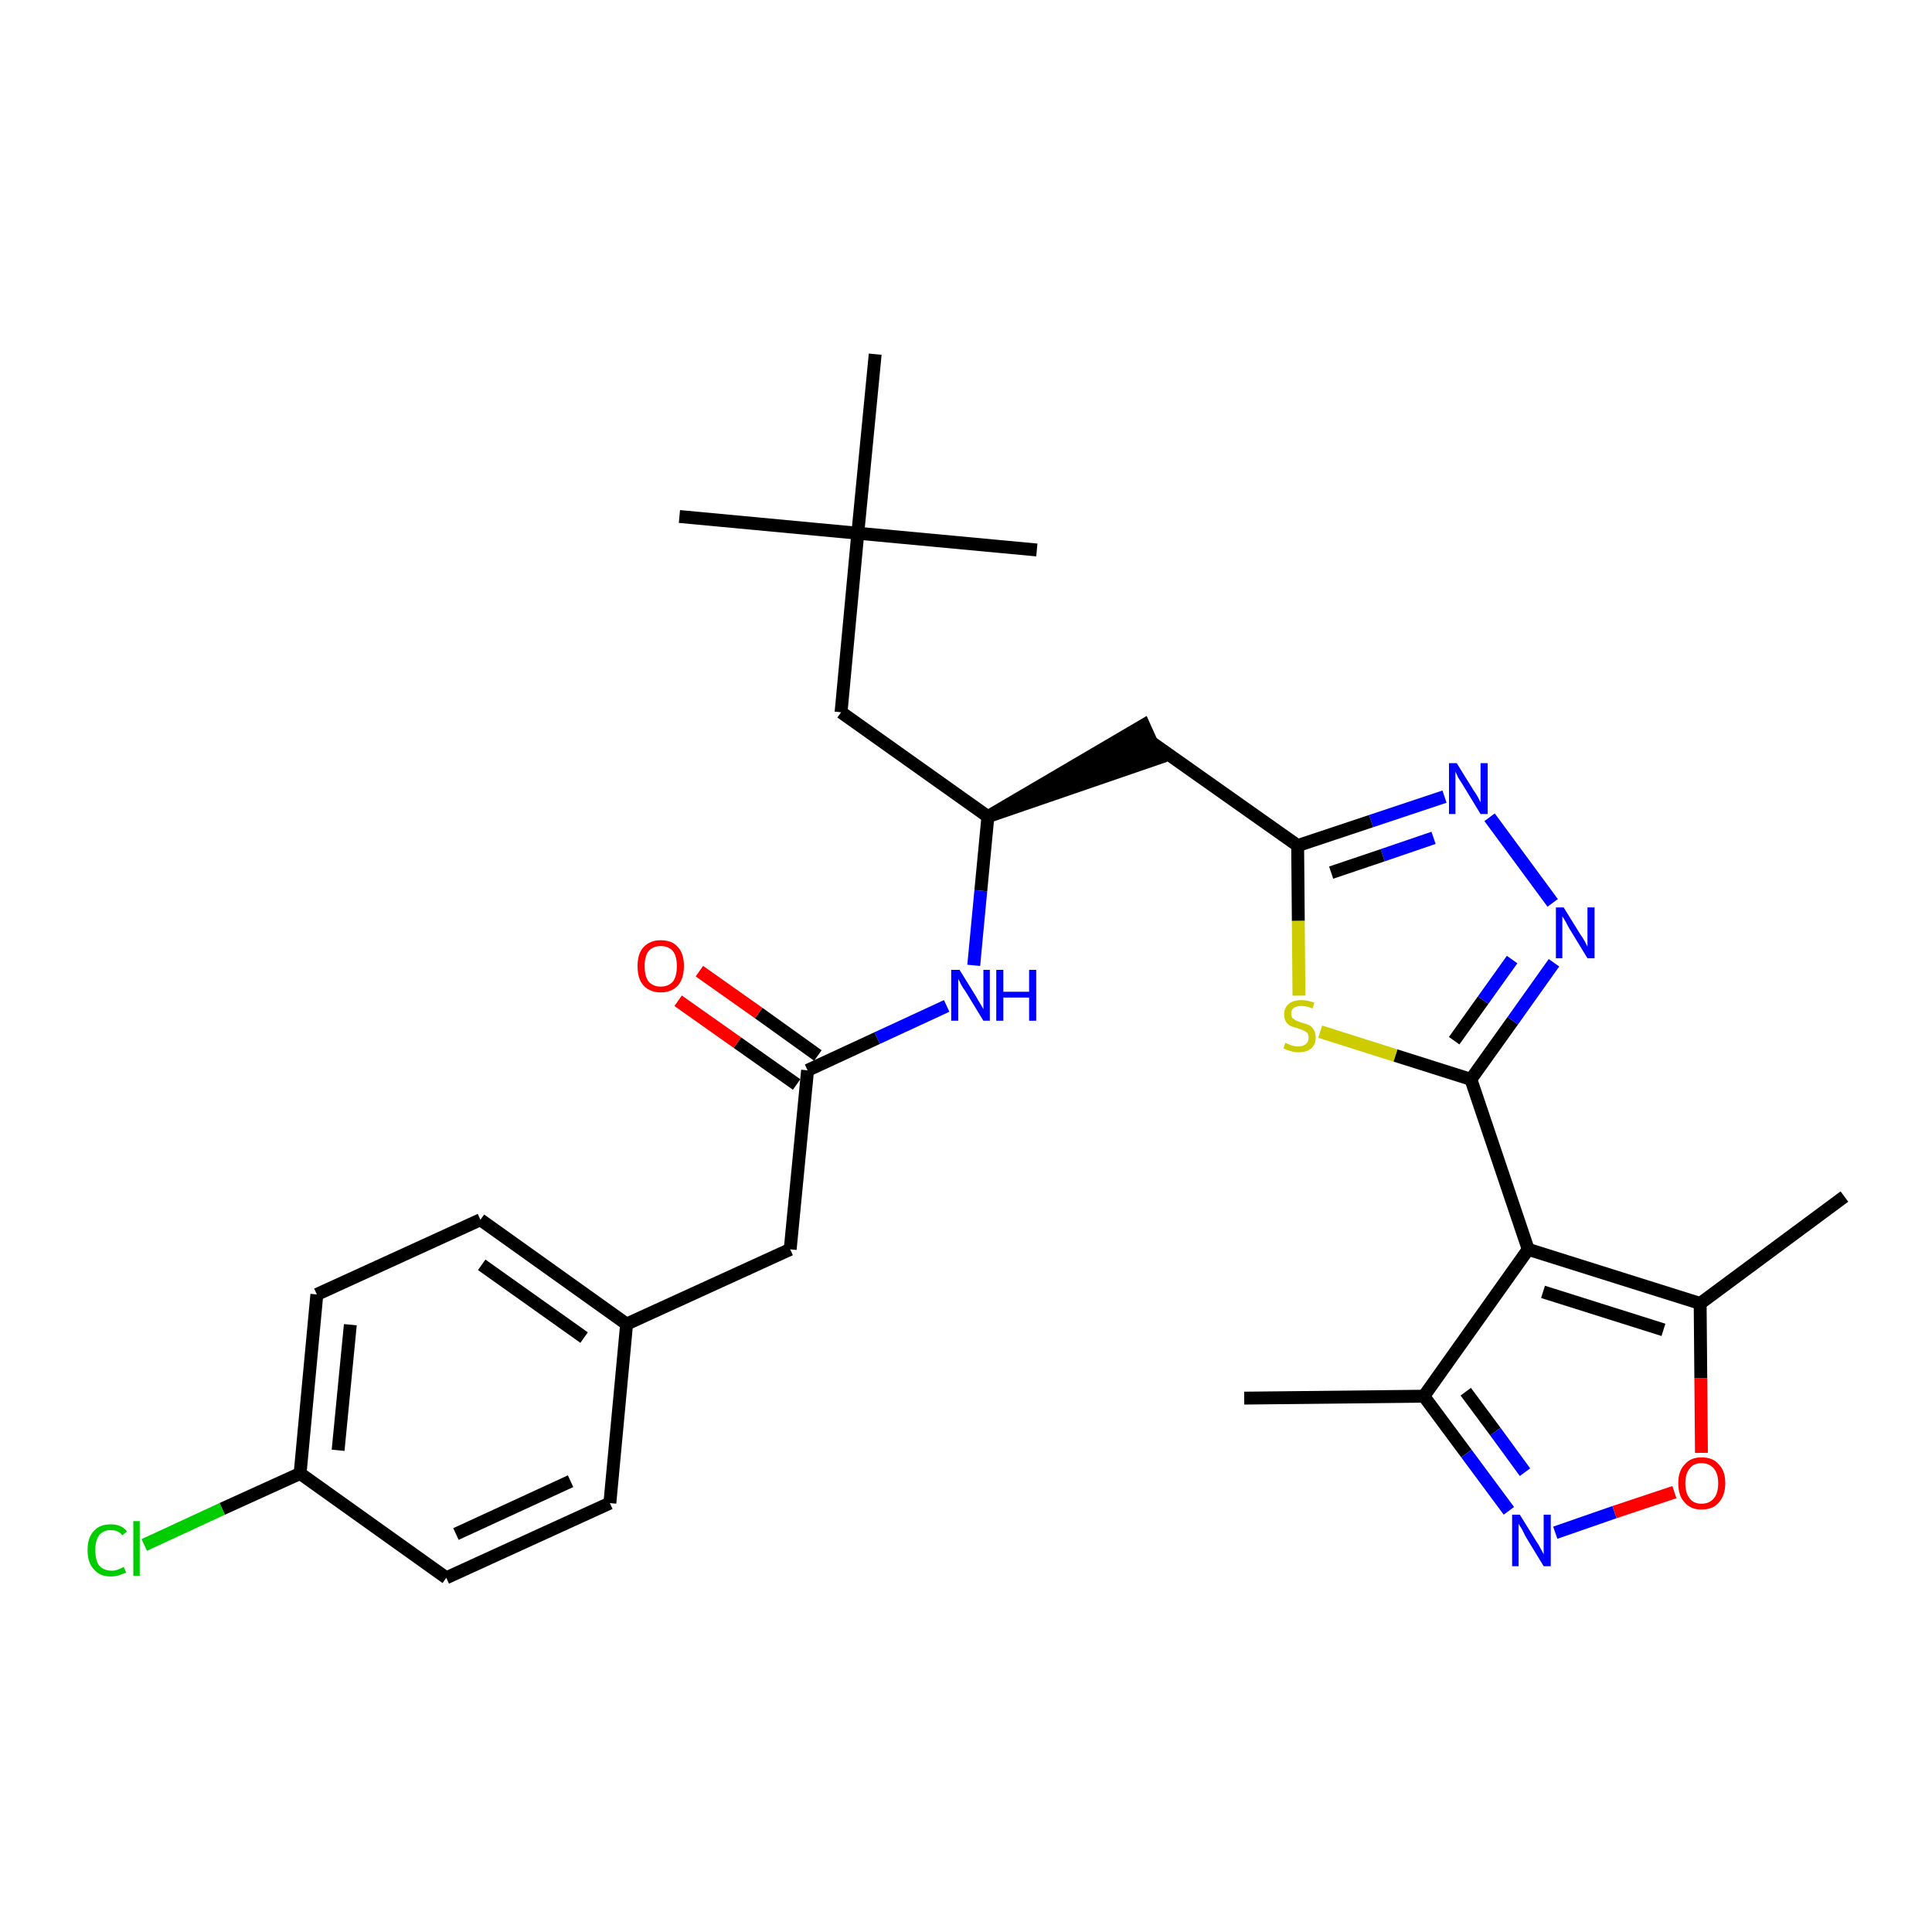 <?xml version='1.0' encoding='iso-8859-1'?>
<svg version='1.1' baseProfile='full'
              xmlns='http://www.w3.org/2000/svg'
                      xmlns:rdkit='http://www.rdkit.org/xml'
                      xmlns:xlink='http://www.w3.org/1999/xlink'
                  xml:space='preserve'
width='300px' height='300px' viewBox='0 0 300 300'>
<!-- END OF HEADER -->
<path class='bond-0 atom-0 atom-1' d='M 193.2,217.1 L 221.1,216.8' style='fill:none;fill-rule:evenodd;stroke:#000000;stroke-width:2.0px;stroke-linecap:butt;stroke-linejoin:miter;stroke-opacity:1' />
<path class='bond-1 atom-1 atom-2' d='M 221.1,216.8 L 227.7,225.7' style='fill:none;fill-rule:evenodd;stroke:#000000;stroke-width:2.0px;stroke-linecap:butt;stroke-linejoin:miter;stroke-opacity:1' />
<path class='bond-1 atom-1 atom-2' d='M 227.7,225.7 L 234.3,234.6' style='fill:none;fill-rule:evenodd;stroke:#0000FF;stroke-width:2.0px;stroke-linecap:butt;stroke-linejoin:miter;stroke-opacity:1' />
<path class='bond-1 atom-1 atom-2' d='M 227.6,216.1 L 232.2,222.3' style='fill:none;fill-rule:evenodd;stroke:#000000;stroke-width:2.0px;stroke-linecap:butt;stroke-linejoin:miter;stroke-opacity:1' />
<path class='bond-1 atom-1 atom-2' d='M 232.2,222.3 L 236.8,228.6' style='fill:none;fill-rule:evenodd;stroke:#0000FF;stroke-width:2.0px;stroke-linecap:butt;stroke-linejoin:miter;stroke-opacity:1' />
<path class='bond-29 atom-6 atom-1' d='M 237.3,194.0 L 221.1,216.8' style='fill:none;fill-rule:evenodd;stroke:#000000;stroke-width:2.0px;stroke-linecap:butt;stroke-linejoin:miter;stroke-opacity:1' />
<path class='bond-2 atom-2 atom-3' d='M 241.5,238.0 L 250.7,234.8' style='fill:none;fill-rule:evenodd;stroke:#0000FF;stroke-width:2.0px;stroke-linecap:butt;stroke-linejoin:miter;stroke-opacity:1' />
<path class='bond-2 atom-2 atom-3' d='M 250.7,234.8 L 260.0,231.7' style='fill:none;fill-rule:evenodd;stroke:#FF0000;stroke-width:2.0px;stroke-linecap:butt;stroke-linejoin:miter;stroke-opacity:1' />
<path class='bond-3 atom-3 atom-4' d='M 264.2,225.6 L 264.1,214.0' style='fill:none;fill-rule:evenodd;stroke:#FF0000;stroke-width:2.0px;stroke-linecap:butt;stroke-linejoin:miter;stroke-opacity:1' />
<path class='bond-3 atom-3 atom-4' d='M 264.1,214.0 L 264.0,202.4' style='fill:none;fill-rule:evenodd;stroke:#000000;stroke-width:2.0px;stroke-linecap:butt;stroke-linejoin:miter;stroke-opacity:1' />
<path class='bond-4 atom-4 atom-5' d='M 264.0,202.4 L 286.4,185.8' style='fill:none;fill-rule:evenodd;stroke:#000000;stroke-width:2.0px;stroke-linecap:butt;stroke-linejoin:miter;stroke-opacity:1' />
<path class='bond-5 atom-4 atom-6' d='M 264.0,202.4 L 237.3,194.0' style='fill:none;fill-rule:evenodd;stroke:#000000;stroke-width:2.0px;stroke-linecap:butt;stroke-linejoin:miter;stroke-opacity:1' />
<path class='bond-5 atom-4 atom-6' d='M 258.3,206.5 L 239.6,200.6' style='fill:none;fill-rule:evenodd;stroke:#000000;stroke-width:2.0px;stroke-linecap:butt;stroke-linejoin:miter;stroke-opacity:1' />
<path class='bond-6 atom-6 atom-7' d='M 237.3,194.0 L 228.4,167.6' style='fill:none;fill-rule:evenodd;stroke:#000000;stroke-width:2.0px;stroke-linecap:butt;stroke-linejoin:miter;stroke-opacity:1' />
<path class='bond-7 atom-7 atom-8' d='M 228.4,167.6 L 234.9,158.5' style='fill:none;fill-rule:evenodd;stroke:#000000;stroke-width:2.0px;stroke-linecap:butt;stroke-linejoin:miter;stroke-opacity:1' />
<path class='bond-7 atom-7 atom-8' d='M 234.9,158.5 L 241.3,149.5' style='fill:none;fill-rule:evenodd;stroke:#0000FF;stroke-width:2.0px;stroke-linecap:butt;stroke-linejoin:miter;stroke-opacity:1' />
<path class='bond-7 atom-7 atom-8' d='M 225.8,161.6 L 230.3,155.3' style='fill:none;fill-rule:evenodd;stroke:#000000;stroke-width:2.0px;stroke-linecap:butt;stroke-linejoin:miter;stroke-opacity:1' />
<path class='bond-7 atom-7 atom-8' d='M 230.3,155.3 L 234.8,149.0' style='fill:none;fill-rule:evenodd;stroke:#0000FF;stroke-width:2.0px;stroke-linecap:butt;stroke-linejoin:miter;stroke-opacity:1' />
<path class='bond-30 atom-29 atom-7' d='M 205.0,160.2 L 216.7,163.9' style='fill:none;fill-rule:evenodd;stroke:#CCCC00;stroke-width:2.0px;stroke-linecap:butt;stroke-linejoin:miter;stroke-opacity:1' />
<path class='bond-30 atom-29 atom-7' d='M 216.7,163.9 L 228.4,167.6' style='fill:none;fill-rule:evenodd;stroke:#000000;stroke-width:2.0px;stroke-linecap:butt;stroke-linejoin:miter;stroke-opacity:1' />
<path class='bond-8 atom-8 atom-9' d='M 241.1,140.2 L 231.3,126.9' style='fill:none;fill-rule:evenodd;stroke:#0000FF;stroke-width:2.0px;stroke-linecap:butt;stroke-linejoin:miter;stroke-opacity:1' />
<path class='bond-9 atom-9 atom-10' d='M 224.3,123.7 L 212.9,127.5' style='fill:none;fill-rule:evenodd;stroke:#0000FF;stroke-width:2.0px;stroke-linecap:butt;stroke-linejoin:miter;stroke-opacity:1' />
<path class='bond-9 atom-9 atom-10' d='M 212.9,127.5 L 201.5,131.3' style='fill:none;fill-rule:evenodd;stroke:#000000;stroke-width:2.0px;stroke-linecap:butt;stroke-linejoin:miter;stroke-opacity:1' />
<path class='bond-9 atom-9 atom-10' d='M 222.6,130.1 L 214.7,132.8' style='fill:none;fill-rule:evenodd;stroke:#0000FF;stroke-width:2.0px;stroke-linecap:butt;stroke-linejoin:miter;stroke-opacity:1' />
<path class='bond-9 atom-9 atom-10' d='M 214.7,132.8 L 206.7,135.5' style='fill:none;fill-rule:evenodd;stroke:#000000;stroke-width:2.0px;stroke-linecap:butt;stroke-linejoin:miter;stroke-opacity:1' />
<path class='bond-10 atom-10 atom-11' d='M 201.5,131.3 L 178.7,115.2' style='fill:none;fill-rule:evenodd;stroke:#000000;stroke-width:2.0px;stroke-linecap:butt;stroke-linejoin:miter;stroke-opacity:1' />
<path class='bond-28 atom-10 atom-29' d='M 201.5,131.3 L 201.6,143.0' style='fill:none;fill-rule:evenodd;stroke:#000000;stroke-width:2.0px;stroke-linecap:butt;stroke-linejoin:miter;stroke-opacity:1' />
<path class='bond-28 atom-10 atom-29' d='M 201.6,143.0 L 201.7,154.6' style='fill:none;fill-rule:evenodd;stroke:#CCCC00;stroke-width:2.0px;stroke-linecap:butt;stroke-linejoin:miter;stroke-opacity:1' />
<path class='bond-11 atom-12 atom-11' d='M 153.4,126.8 L 179.9,117.7 L 177.6,112.6 Z' style='fill:#000000;fill-rule:evenodd;fill-opacity:1;stroke:#000000;stroke-width:2.0px;stroke-linecap:butt;stroke-linejoin:miter;stroke-opacity:1;' />
<path class='bond-12 atom-12 atom-13' d='M 153.4,126.8 L 130.6,110.6' style='fill:none;fill-rule:evenodd;stroke:#000000;stroke-width:2.0px;stroke-linecap:butt;stroke-linejoin:miter;stroke-opacity:1' />
<path class='bond-17 atom-12 atom-18' d='M 153.4,126.8 L 152.3,138.3' style='fill:none;fill-rule:evenodd;stroke:#000000;stroke-width:2.0px;stroke-linecap:butt;stroke-linejoin:miter;stroke-opacity:1' />
<path class='bond-17 atom-12 atom-18' d='M 152.3,138.3 L 151.2,149.9' style='fill:none;fill-rule:evenodd;stroke:#0000FF;stroke-width:2.0px;stroke-linecap:butt;stroke-linejoin:miter;stroke-opacity:1' />
<path class='bond-13 atom-13 atom-14' d='M 130.6,110.6 L 133.2,82.8' style='fill:none;fill-rule:evenodd;stroke:#000000;stroke-width:2.0px;stroke-linecap:butt;stroke-linejoin:miter;stroke-opacity:1' />
<path class='bond-14 atom-14 atom-15' d='M 133.2,82.8 L 105.5,80.2' style='fill:none;fill-rule:evenodd;stroke:#000000;stroke-width:2.0px;stroke-linecap:butt;stroke-linejoin:miter;stroke-opacity:1' />
<path class='bond-15 atom-14 atom-16' d='M 133.2,82.8 L 161.0,85.4' style='fill:none;fill-rule:evenodd;stroke:#000000;stroke-width:2.0px;stroke-linecap:butt;stroke-linejoin:miter;stroke-opacity:1' />
<path class='bond-16 atom-14 atom-17' d='M 133.2,82.8 L 135.9,55.0' style='fill:none;fill-rule:evenodd;stroke:#000000;stroke-width:2.0px;stroke-linecap:butt;stroke-linejoin:miter;stroke-opacity:1' />
<path class='bond-18 atom-18 atom-19' d='M 147.0,156.2 L 136.2,161.2' style='fill:none;fill-rule:evenodd;stroke:#0000FF;stroke-width:2.0px;stroke-linecap:butt;stroke-linejoin:miter;stroke-opacity:1' />
<path class='bond-18 atom-18 atom-19' d='M 136.2,161.2 L 125.4,166.2' style='fill:none;fill-rule:evenodd;stroke:#000000;stroke-width:2.0px;stroke-linecap:butt;stroke-linejoin:miter;stroke-opacity:1' />
<path class='bond-19 atom-19 atom-20' d='M 127.0,163.9 L 117.8,157.3' style='fill:none;fill-rule:evenodd;stroke:#000000;stroke-width:2.0px;stroke-linecap:butt;stroke-linejoin:miter;stroke-opacity:1' />
<path class='bond-19 atom-19 atom-20' d='M 117.8,157.3 L 108.6,150.8' style='fill:none;fill-rule:evenodd;stroke:#FF0000;stroke-width:2.0px;stroke-linecap:butt;stroke-linejoin:miter;stroke-opacity:1' />
<path class='bond-19 atom-19 atom-20' d='M 123.7,168.4 L 114.5,161.9' style='fill:none;fill-rule:evenodd;stroke:#000000;stroke-width:2.0px;stroke-linecap:butt;stroke-linejoin:miter;stroke-opacity:1' />
<path class='bond-19 atom-19 atom-20' d='M 114.5,161.9 L 105.3,155.4' style='fill:none;fill-rule:evenodd;stroke:#FF0000;stroke-width:2.0px;stroke-linecap:butt;stroke-linejoin:miter;stroke-opacity:1' />
<path class='bond-20 atom-19 atom-21' d='M 125.4,166.2 L 122.7,194.0' style='fill:none;fill-rule:evenodd;stroke:#000000;stroke-width:2.0px;stroke-linecap:butt;stroke-linejoin:miter;stroke-opacity:1' />
<path class='bond-21 atom-21 atom-22' d='M 122.7,194.0 L 97.3,205.6' style='fill:none;fill-rule:evenodd;stroke:#000000;stroke-width:2.0px;stroke-linecap:butt;stroke-linejoin:miter;stroke-opacity:1' />
<path class='bond-22 atom-22 atom-23' d='M 97.3,205.6 L 74.6,189.4' style='fill:none;fill-rule:evenodd;stroke:#000000;stroke-width:2.0px;stroke-linecap:butt;stroke-linejoin:miter;stroke-opacity:1' />
<path class='bond-22 atom-22 atom-23' d='M 90.7,207.7 L 74.8,196.4' style='fill:none;fill-rule:evenodd;stroke:#000000;stroke-width:2.0px;stroke-linecap:butt;stroke-linejoin:miter;stroke-opacity:1' />
<path class='bond-31 atom-28 atom-22' d='M 94.7,233.4 L 97.3,205.6' style='fill:none;fill-rule:evenodd;stroke:#000000;stroke-width:2.0px;stroke-linecap:butt;stroke-linejoin:miter;stroke-opacity:1' />
<path class='bond-23 atom-23 atom-24' d='M 74.6,189.4 L 49.2,201.0' style='fill:none;fill-rule:evenodd;stroke:#000000;stroke-width:2.0px;stroke-linecap:butt;stroke-linejoin:miter;stroke-opacity:1' />
<path class='bond-24 atom-24 atom-25' d='M 49.2,201.0 L 46.6,228.8' style='fill:none;fill-rule:evenodd;stroke:#000000;stroke-width:2.0px;stroke-linecap:butt;stroke-linejoin:miter;stroke-opacity:1' />
<path class='bond-24 atom-24 atom-25' d='M 54.4,205.7 L 52.5,225.2' style='fill:none;fill-rule:evenodd;stroke:#000000;stroke-width:2.0px;stroke-linecap:butt;stroke-linejoin:miter;stroke-opacity:1' />
<path class='bond-25 atom-25 atom-26' d='M 46.6,228.8 L 34.5,234.3' style='fill:none;fill-rule:evenodd;stroke:#000000;stroke-width:2.0px;stroke-linecap:butt;stroke-linejoin:miter;stroke-opacity:1' />
<path class='bond-25 atom-25 atom-26' d='M 34.5,234.3 L 22.4,239.9' style='fill:none;fill-rule:evenodd;stroke:#00CC00;stroke-width:2.0px;stroke-linecap:butt;stroke-linejoin:miter;stroke-opacity:1' />
<path class='bond-26 atom-25 atom-27' d='M 46.6,228.8 L 69.3,245.0' style='fill:none;fill-rule:evenodd;stroke:#000000;stroke-width:2.0px;stroke-linecap:butt;stroke-linejoin:miter;stroke-opacity:1' />
<path class='bond-27 atom-27 atom-28' d='M 69.3,245.0 L 94.7,233.4' style='fill:none;fill-rule:evenodd;stroke:#000000;stroke-width:2.0px;stroke-linecap:butt;stroke-linejoin:miter;stroke-opacity:1' />
<path class='bond-27 atom-27 atom-28' d='M 70.8,238.2 L 88.6,230.0' style='fill:none;fill-rule:evenodd;stroke:#000000;stroke-width:2.0px;stroke-linecap:butt;stroke-linejoin:miter;stroke-opacity:1' />
<path  class='atom-2' d='M 236.0 235.2
L 238.6 239.4
Q 238.9 239.8, 239.3 240.6
Q 239.7 241.3, 239.7 241.4
L 239.7 235.2
L 240.8 235.2
L 240.8 243.2
L 239.7 243.2
L 236.9 238.6
Q 236.6 238.0, 236.3 237.4
Q 235.9 236.8, 235.8 236.6
L 235.8 243.2
L 234.8 243.2
L 234.8 235.2
L 236.0 235.2
' fill='#0000FF'/>
<path  class='atom-3' d='M 260.6 230.3
Q 260.6 228.4, 261.6 227.4
Q 262.5 226.3, 264.2 226.3
Q 266.0 226.3, 266.9 227.4
Q 267.9 228.4, 267.9 230.3
Q 267.9 232.2, 266.9 233.3
Q 266.0 234.4, 264.2 234.4
Q 262.5 234.4, 261.6 233.3
Q 260.6 232.3, 260.6 230.3
M 264.2 233.5
Q 265.4 233.5, 266.1 232.7
Q 266.8 231.9, 266.8 230.3
Q 266.8 228.8, 266.1 228.0
Q 265.4 227.2, 264.2 227.2
Q 263.0 227.2, 262.4 228.0
Q 261.7 228.8, 261.7 230.3
Q 261.7 231.9, 262.4 232.7
Q 263.0 233.5, 264.2 233.5
' fill='#FF0000'/>
<path  class='atom-8' d='M 242.8 140.9
L 245.4 145.1
Q 245.7 145.5, 246.1 146.2
Q 246.5 147.0, 246.5 147.0
L 246.5 140.9
L 247.6 140.9
L 247.6 148.8
L 246.5 148.8
L 243.7 144.2
Q 243.4 143.7, 243.1 143.1
Q 242.7 142.4, 242.6 142.3
L 242.6 148.8
L 241.6 148.8
L 241.6 140.9
L 242.8 140.9
' fill='#0000FF'/>
<path  class='atom-9' d='M 226.2 118.5
L 228.8 122.7
Q 229.1 123.1, 229.5 123.8
Q 229.9 124.6, 229.9 124.6
L 229.9 118.5
L 231.0 118.5
L 231.0 126.4
L 229.9 126.4
L 227.1 121.8
Q 226.8 121.3, 226.4 120.7
Q 226.1 120.0, 226.0 119.8
L 226.0 126.4
L 225.0 126.4
L 225.0 118.5
L 226.2 118.5
' fill='#0000FF'/>
<path  class='atom-18' d='M 149.0 150.6
L 151.6 154.8
Q 151.8 155.2, 152.3 156.0
Q 152.7 156.7, 152.7 156.7
L 152.7 150.6
L 153.7 150.6
L 153.7 158.5
L 152.7 158.5
L 149.9 153.9
Q 149.5 153.4, 149.2 152.8
Q 148.9 152.2, 148.8 152.0
L 148.8 158.5
L 147.7 158.5
L 147.7 150.6
L 149.0 150.6
' fill='#0000FF'/>
<path  class='atom-18' d='M 154.7 150.6
L 155.8 150.6
L 155.8 154.0
L 159.8 154.0
L 159.8 150.6
L 160.9 150.6
L 160.9 158.5
L 159.8 158.5
L 159.8 154.9
L 155.8 154.9
L 155.8 158.5
L 154.7 158.5
L 154.7 150.6
' fill='#0000FF'/>
<path  class='atom-20' d='M 99.0 150.0
Q 99.0 148.1, 99.9 147.1
Q 100.9 146.0, 102.6 146.0
Q 104.4 146.0, 105.3 147.1
Q 106.2 148.1, 106.2 150.0
Q 106.2 151.9, 105.3 153.0
Q 104.3 154.1, 102.6 154.1
Q 100.9 154.1, 99.9 153.0
Q 99.0 152.0, 99.0 150.0
M 102.6 153.2
Q 103.8 153.2, 104.5 152.4
Q 105.1 151.6, 105.1 150.0
Q 105.1 148.5, 104.5 147.7
Q 103.8 146.9, 102.6 146.9
Q 101.4 146.9, 100.7 147.7
Q 100.1 148.5, 100.1 150.0
Q 100.1 151.6, 100.7 152.4
Q 101.4 153.2, 102.6 153.2
' fill='#FF0000'/>
<path  class='atom-26' d='M 13.6 240.7
Q 13.6 238.7, 14.6 237.7
Q 15.5 236.7, 17.2 236.7
Q 18.9 236.7, 19.7 237.8
L 19.0 238.4
Q 18.4 237.6, 17.2 237.6
Q 16.0 237.6, 15.4 238.4
Q 14.8 239.2, 14.8 240.7
Q 14.8 242.3, 15.4 243.1
Q 16.1 243.9, 17.4 243.9
Q 18.2 243.9, 19.2 243.3
L 19.6 244.2
Q 19.1 244.4, 18.5 244.6
Q 17.9 244.8, 17.2 244.8
Q 15.5 244.8, 14.6 243.7
Q 13.6 242.7, 13.6 240.7
' fill='#00CC00'/>
<path  class='atom-26' d='M 20.7 236.2
L 21.7 236.2
L 21.7 244.7
L 20.7 244.7
L 20.7 236.2
' fill='#00CC00'/>
<path  class='atom-29' d='M 199.6 161.9
Q 199.6 162.0, 200.0 162.1
Q 200.4 162.3, 200.8 162.4
Q 201.2 162.5, 201.6 162.5
Q 202.3 162.5, 202.8 162.1
Q 203.2 161.8, 203.2 161.1
Q 203.2 160.7, 203.0 160.4
Q 202.8 160.2, 202.4 160.0
Q 202.1 159.9, 201.6 159.7
Q 200.8 159.5, 200.4 159.3
Q 200.0 159.1, 199.7 158.7
Q 199.4 158.2, 199.4 157.5
Q 199.4 156.5, 200.1 155.9
Q 200.8 155.3, 202.1 155.3
Q 203.0 155.3, 204.1 155.7
L 203.8 156.6
Q 202.9 156.2, 202.1 156.2
Q 201.4 156.2, 200.9 156.5
Q 200.5 156.8, 200.5 157.4
Q 200.5 157.8, 200.7 158.1
Q 201.0 158.3, 201.3 158.5
Q 201.6 158.6, 202.1 158.8
Q 202.9 159.0, 203.3 159.2
Q 203.7 159.4, 204.0 159.9
Q 204.3 160.4, 204.3 161.1
Q 204.3 162.2, 203.6 162.8
Q 202.9 163.4, 201.6 163.4
Q 200.9 163.4, 200.4 163.2
Q 199.9 163.1, 199.3 162.8
L 199.6 161.9
' fill='#CCCC00'/>
</svg>
